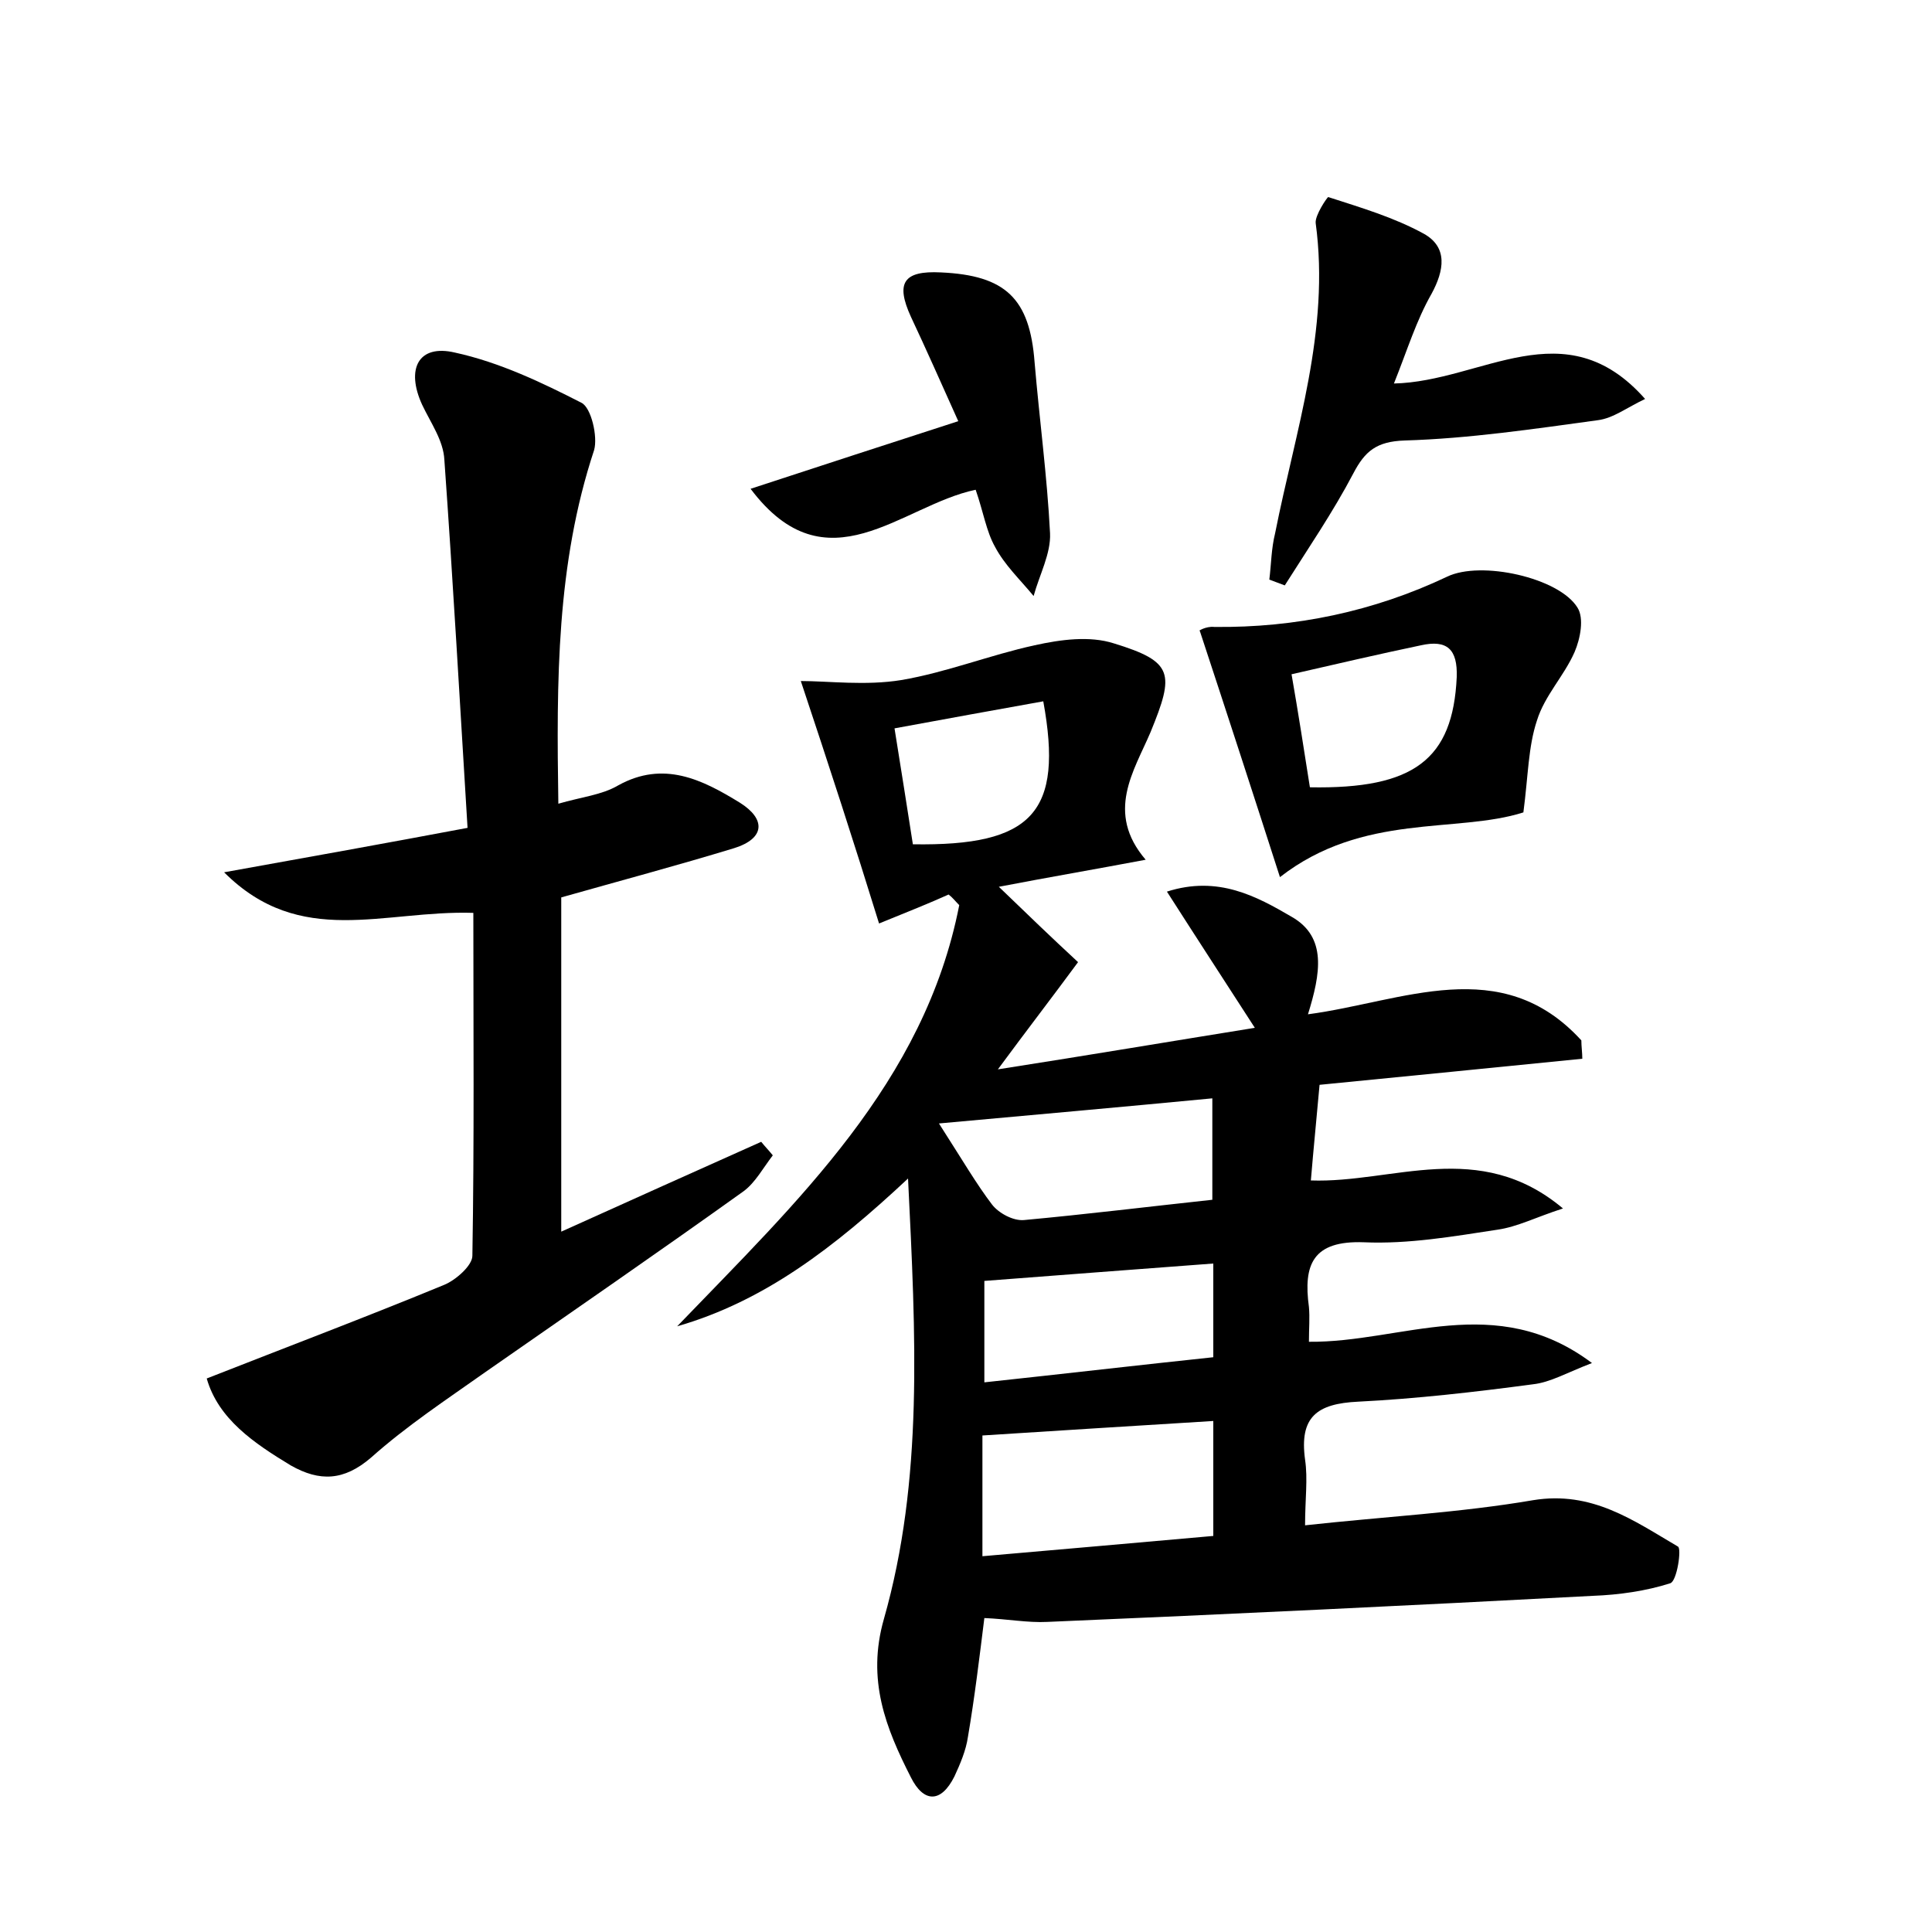 <?xml version="1.0" encoding="utf-8"?>
<!-- Generator: Adobe Illustrator 22.0.0, SVG Export Plug-In . SVG Version: 6.00 Build 0)  -->
<svg version="1.1" id="图层_1" xmlns="http://www.w3.org/2000/svg" xmlns:xlink="http://www.w3.org/1999/xlink" x="0px" y="0px"
	 viewBox="0 0 200 200" style="enable-background:new 0 0 200 200;" xml:space="preserve">
<style type="text/css">
	.st0{fill:#FFFFFF;}
</style>
<g>
	
	<path d="M82.9,70.5c2.9,0,6.7,0.5,10.4-0.1c4.7-0.8,9.2-2.6,13.8-3.6c2.7-0.6,5.7-1,8.2-0.2c6.2,1.9,6.3,3.1,3.8,9.2
		c-1.7,4-4.7,8.3-0.5,13.2c-5.3,1-10,1.8-15.2,2.8c2.9,2.8,5.5,5.3,8.2,7.8c-2.8,3.8-5.2,6.9-8.3,11.1c9.6-1.5,17.9-2.9,26.6-4.3
		c-3.1-4.8-5.9-9.1-9.1-14.1c5.3-1.7,9.3,0.5,12.9,2.6c3.7,2.1,3,5.9,1.7,10.1c9.8-1.3,20-6.4,28.3,2.7c0,0.6,0.1,1.3,0.1,1.9
		c-9,0.9-18,1.8-27.2,2.7c-0.3,3.4-0.6,6.3-0.9,9.9c8.5,0.3,17.4-4.4,26.1,2.9c-2.8,0.9-4.7,1.9-6.8,2.2c-4.6,0.7-9.2,1.5-13.8,1.3
		c-5.3-0.2-6.3,2.3-5.7,6.7c0.1,1.1,0,2.2,0,3.6c9.6,0.1,19.3-5.3,29.3,2.2c-2.6,1-4.3,2-6.1,2.2c-6,0.8-12.1,1.5-18.1,1.8
		c-4.3,0.2-6.1,1.6-5.5,6c0.3,2,0,4.1,0,6.8c8.2-0.9,16-1.3,23.6-2.6c6.1-1,10.4,2.1,15,4.8c0.4,0.2-0.1,3.6-0.8,3.8
		c-2.5,0.8-5.3,1.2-8,1.3c-18.8,1-37.7,1.9-56.5,2.7c-2,0.1-4.1-0.3-6.5-0.4c-0.5,4-1,8.2-1.7,12.3c-0.2,1.4-0.8,2.8-1.4,4.1
		c-1.4,2.8-3.2,2.7-4.5,0.1c-2.6-5.1-4.6-10.1-2.8-16.4c4.1-14.4,3.3-29.3,2.5-45.6c-7.7,7.2-14.9,12.7-23.9,15.3
		c12.4-12.9,25.6-25.2,29.2-43.6c-0.4-0.4-0.7-0.8-1.1-1.1c-2,0.9-4,1.7-7.2,3C88.5,87.5,85.8,79.2,82.9,70.5z M125.6,159
		c0-4.2,0-8,0-11.9c-8.2,0.5-16,1-23.9,1.5c0,4.1,0,8.1,0,12.5C109.9,160.4,117.6,159.7,125.6,159z M97.2,116.3
		c2.5,3.9,3.9,6.3,5.5,8.4c0.7,0.9,2.2,1.7,3.3,1.6c6.5-0.6,13-1.4,19.5-2.1c0-3.6,0-6.9,0-10.5C116.1,114.6,107.1,115.4,97.2,116.3
		z M101.9,143.1c8.4-0.9,16.1-1.8,23.7-2.6c0-3.6,0-6.5,0-9.7c-8.1,0.6-15.8,1.2-23.7,1.8C101.9,136.1,101.9,139.4,101.9,143.1z
		 M108,72.6c-5,0.9-10,1.8-15.4,2.8c0.7,4.3,1.3,8.2,1.9,12C106.9,87.6,110.1,84.1,108,72.6z"/>
	<path d="M21.4,142.7c8.4-3.3,16.6-6.4,24.6-9.7c1.2-0.5,2.9-2,2.9-3c0.2-11.8,0.1-23.6,0.1-35.5c-9.3-0.3-17.9,3.7-25.8-4.2
		c8.9-1.6,16.7-3,25.2-4.6c-0.8-13-1.5-25.5-2.4-38.1c-0.1-2-1.4-3.8-2.3-5.7c-1.7-3.7-0.4-6.3,3.4-5.4c4.6,1,9,3.1,13.1,5.2
		c1,0.5,1.7,3.5,1.3,4.9c-3.9,11.8-3.9,23.8-3.7,36.6c2.4-0.7,4.5-0.9,6.2-1.9c4.7-2.6,8.7-0.6,12.6,1.8c2.7,1.7,2.6,3.7-0.6,4.7
		c-5.9,1.8-11.9,3.4-17.9,5.1c0,11.2,0,22.5,0,34.6c7.3-3.3,14-6.3,20.7-9.3c0.4,0.5,0.8,0.9,1.2,1.4c-1,1.3-1.8,2.8-3,3.7
		c-8.8,6.3-17.8,12.5-26.7,18.7c-4.1,2.9-8.2,5.6-11.9,8.9c-2.8,2.4-5.3,2.5-8.3,0.8C26.3,149.4,22.6,146.9,21.4,142.7z"/>
	<path d="M157.7,84.1c-6.9,2.2-16.6,0-25.2,6.7c-2.7-8.4-5.4-16.7-8.3-25.5c-0.3,0.1,0.6-0.5,1.5-0.4c8.4,0.1,16.5-1.6,24.1-5.2
		c3.5-1.7,11.6,0.1,13.5,3.2c0.7,1.1,0.3,3.2-0.3,4.6c-1.1,2.5-3.1,4.5-3.9,7.1C158.2,77.3,158.2,80.3,157.7,84.1z M135.6,81.5
		c10.8,0.2,14.8-2.9,15.2-11.4c0.1-2.9-1-3.9-3.7-3.3c-4.3,0.9-8.6,1.9-13.4,3C134.4,73.8,135,77.7,135.6,81.5z"/>
	<path d="M144.3,39.7c9.1-0.2,17.7-7.8,26,1.6c-1.9,0.9-3.3,2-4.9,2.2c-6.6,0.9-13.3,1.9-20,2.1c-2.9,0.1-4.1,1.1-5.3,3.4
		c-2.1,4-4.7,7.8-7.1,11.6c-0.5-0.2-1.1-0.4-1.6-0.6c0.2-1.6,0.2-3.2,0.6-4.8c2.1-10.6,5.7-21,4.2-32.1c-0.1-0.8,1.2-2.7,1.3-2.7
		c3.4,1.1,6.8,2.1,9.9,3.8c2.5,1.4,2.1,3.8,0.8,6.2C146.6,33.2,145.7,36.2,144.3,39.7z"/>
	<path d="M77.7,50.6c7.3-2.4,14.1-4.6,21.5-7c-1.8-4-3.3-7.4-4.9-10.8c-1.6-3.5-0.8-4.8,3.1-4.6c6.7,0.3,9.2,2.7,9.7,9.3
		c0.5,5.9,1.3,11.8,1.6,17.7c0.1,2.1-1.1,4.3-1.7,6.5c-1.4-1.7-3-3.2-4-5.1c-0.9-1.6-1.2-3.6-2-5.9C93.3,52.3,85.6,61.1,77.7,50.6z"
		/>
	
	
	
	
	
</g>
</svg>
